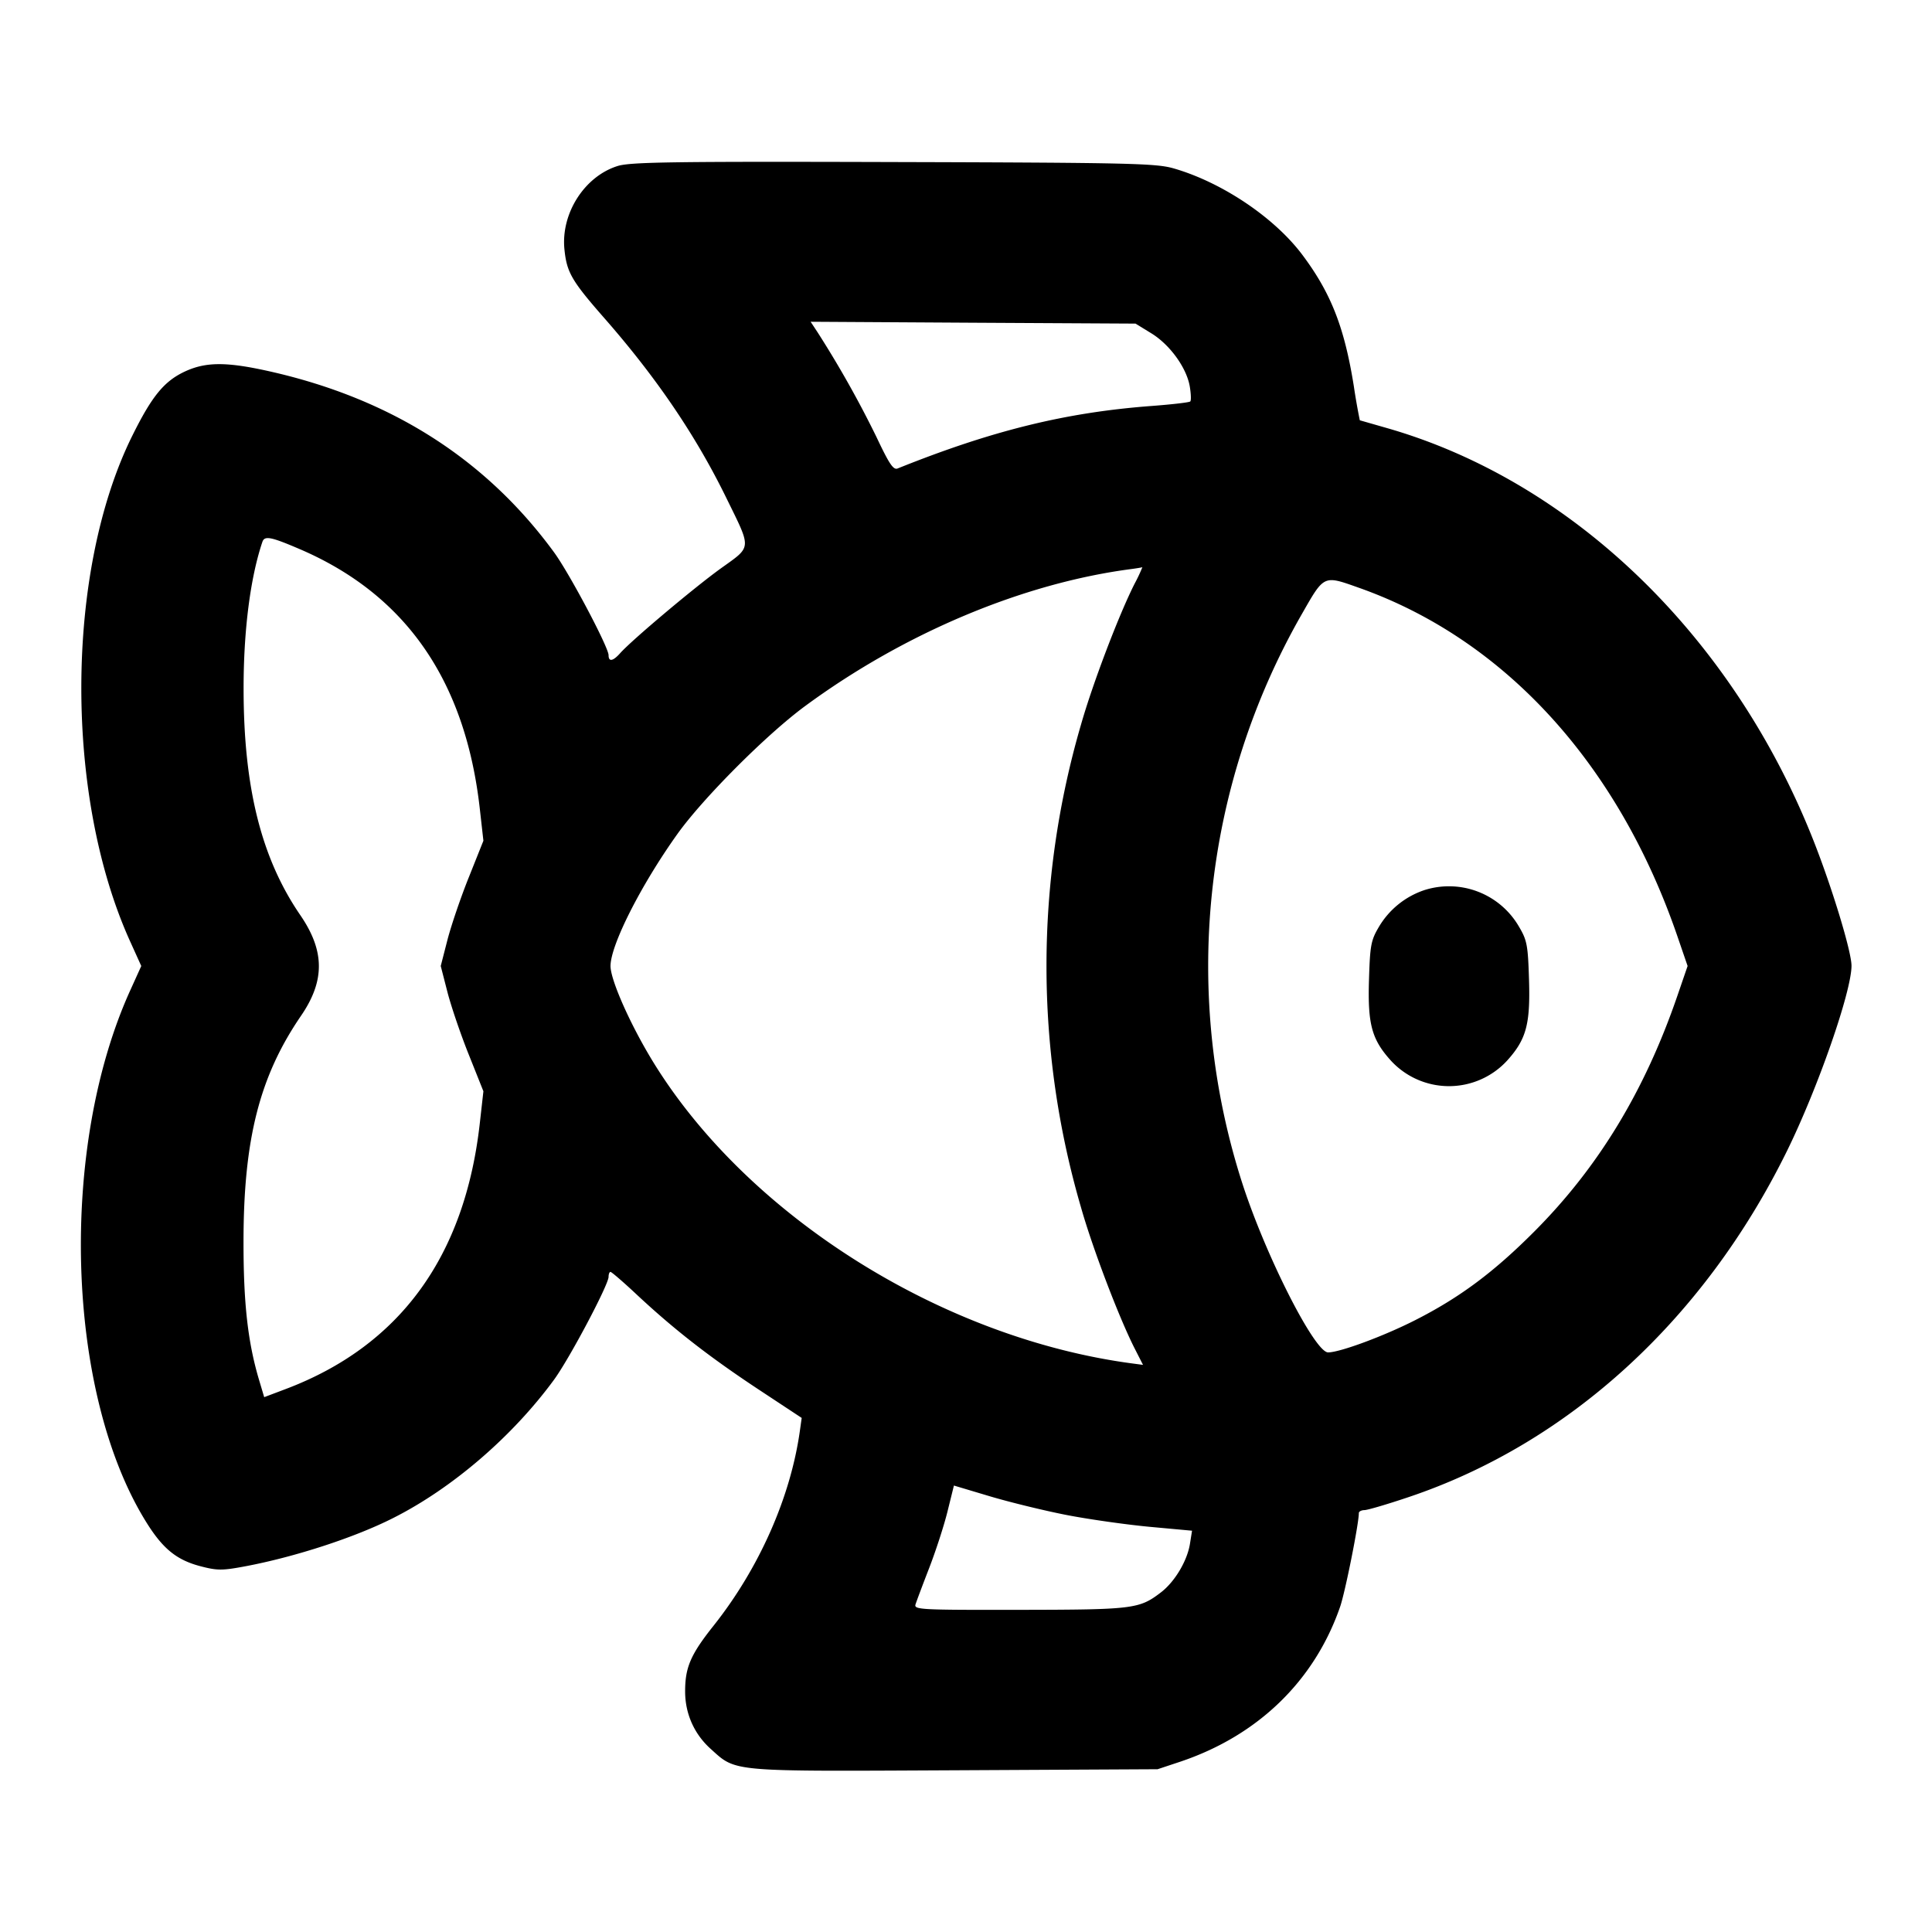<svg xmlns="http://www.w3.org/2000/svg" width="24" height="24" fill="none" stroke="currentColor" stroke-linecap="round" stroke-linejoin="round" stroke-width="2"><path fill="#000" fill-rule="evenodd" stroke="none" d="M7.673 2.062c-.413.129-.708.591-.661 1.039.029.283.09.388.491.846.651.742 1.139 1.461 1.517 2.233.32.653.324.601-.067.882-.329.237-1.104.889-1.249 1.052-.09.101-.144.11-.144.025 0-.099-.488-1.02-.678-1.279q-1.269-1.734-3.52-2.244c-.543-.123-.802-.123-1.065-.001-.259.121-.411.307-.657.805-.832 1.686-.841 4.482-.018 6.286l.133.294-.133.294c-.893 1.958-.806 4.996.189 6.605.209.339.382.48.682.558.208.054.268.054.56-.001.614-.116 1.358-.358 1.834-.6.733-.37 1.479-1.012 1.995-1.716.19-.259.678-1.18.678-1.279 0-.034.011-.061.024-.061s.161.127.327.283c.464.433.896.769 1.498 1.168l.55.363-.023.163c-.117.828-.507 1.706-1.071 2.417-.289.363-.356.522-.354.829.003.271.115.52.316.701.323.291.219.281 3.034.267l2.519-.013.28-.093c.966-.324 1.668-1.004 1.987-1.924.063-.181.233-1.032.233-1.165 0-.02.032-.036.07-.037.038 0 .286-.073.55-.162 1.987-.668 3.665-2.202 4.695-4.292.384-.779.805-1.986.805-2.308 0-.176-.24-.967-.473-1.557-1.002-2.539-2.998-4.467-5.307-5.125l-.328-.094a8 8 0 0 1-.074-.422c-.117-.733-.284-1.159-.641-1.635-.348-.463-.997-.899-1.597-1.072-.218-.063-.539-.071-3.48-.079-2.742-.008-3.269 0-3.427.049m6.63 2.079c.231.142.438.429.477.661.015.09.018.173.006.185s-.227.037-.479.056c-1.068.08-1.982.305-3.155.776-.054.023-.104-.051-.265-.392a13 13 0 0 0-.73-1.298l-.087-.132 2.018.012 2.018.011zM3.718 6.819c1.323.566 2.065 1.637 2.243 3.234l.044.391-.18.451c-.1.248-.219.598-.266.778L5.475 12l.084.327c.047.18.166.53.266.778l.18.451-.044.391c-.185 1.664-.996 2.775-2.417 3.31l-.262.099-.062-.208c-.141-.47-.196-.957-.195-1.728.001-1.27.2-2.05.714-2.801.299-.436.296-.806-.008-1.25-.484-.706-.704-1.581-.705-2.809-.001-.727.084-1.388.234-1.83.027-.077.106-.062.458.089m10.377.431c-.195.384-.522 1.244-.666 1.75a10.7 10.7 0 0 0 0 6c.143.505.471 1.366.664 1.747l.106.208-.15-.02c-2.348-.318-4.738-1.818-5.918-3.715-.288-.463-.547-1.041-.547-1.22.001-.261.377-1.004.831-1.64.318-.445 1.107-1.236 1.585-1.588 1.234-.909 2.714-1.53 4.06-1.704.066-.009.125-.019.131-.022a2 2 0 0 1-.096.204m2.793.054c1.804.641 3.214 2.185 3.949 4.326l.127.37-.127.37c-.405 1.18-.98 2.129-1.777 2.928-.502.504-.926.82-1.477 1.1-.391.199-.938.402-1.085.402-.164 0-.763-1.175-1.059-2.08a8.8 8.8 0 0 1 .732-7.09c.282-.493.266-.486.717-.326m.807 3.753a1.04 1.04 0 0 0-.567.459c-.098.166-.109.229-.122.657-.017.549.034.738.27 1a.98.98 0 0 0 1.448 0c.236-.262.287-.451.27-1-.013-.428-.024-.491-.122-.657a1.005 1.005 0 0 0-1.177-.459m-4.455 7.761c.275.054.74.12 1.034.148l.534.049-.026.163c-.034.213-.19.474-.363.605-.267.204-.34.213-1.754.215-1.234.002-1.313-.002-1.292-.068.012-.038.088-.241.169-.45s.184-.525.228-.703l.08-.323.445.133c.245.073.67.177.945.231"/></svg>
